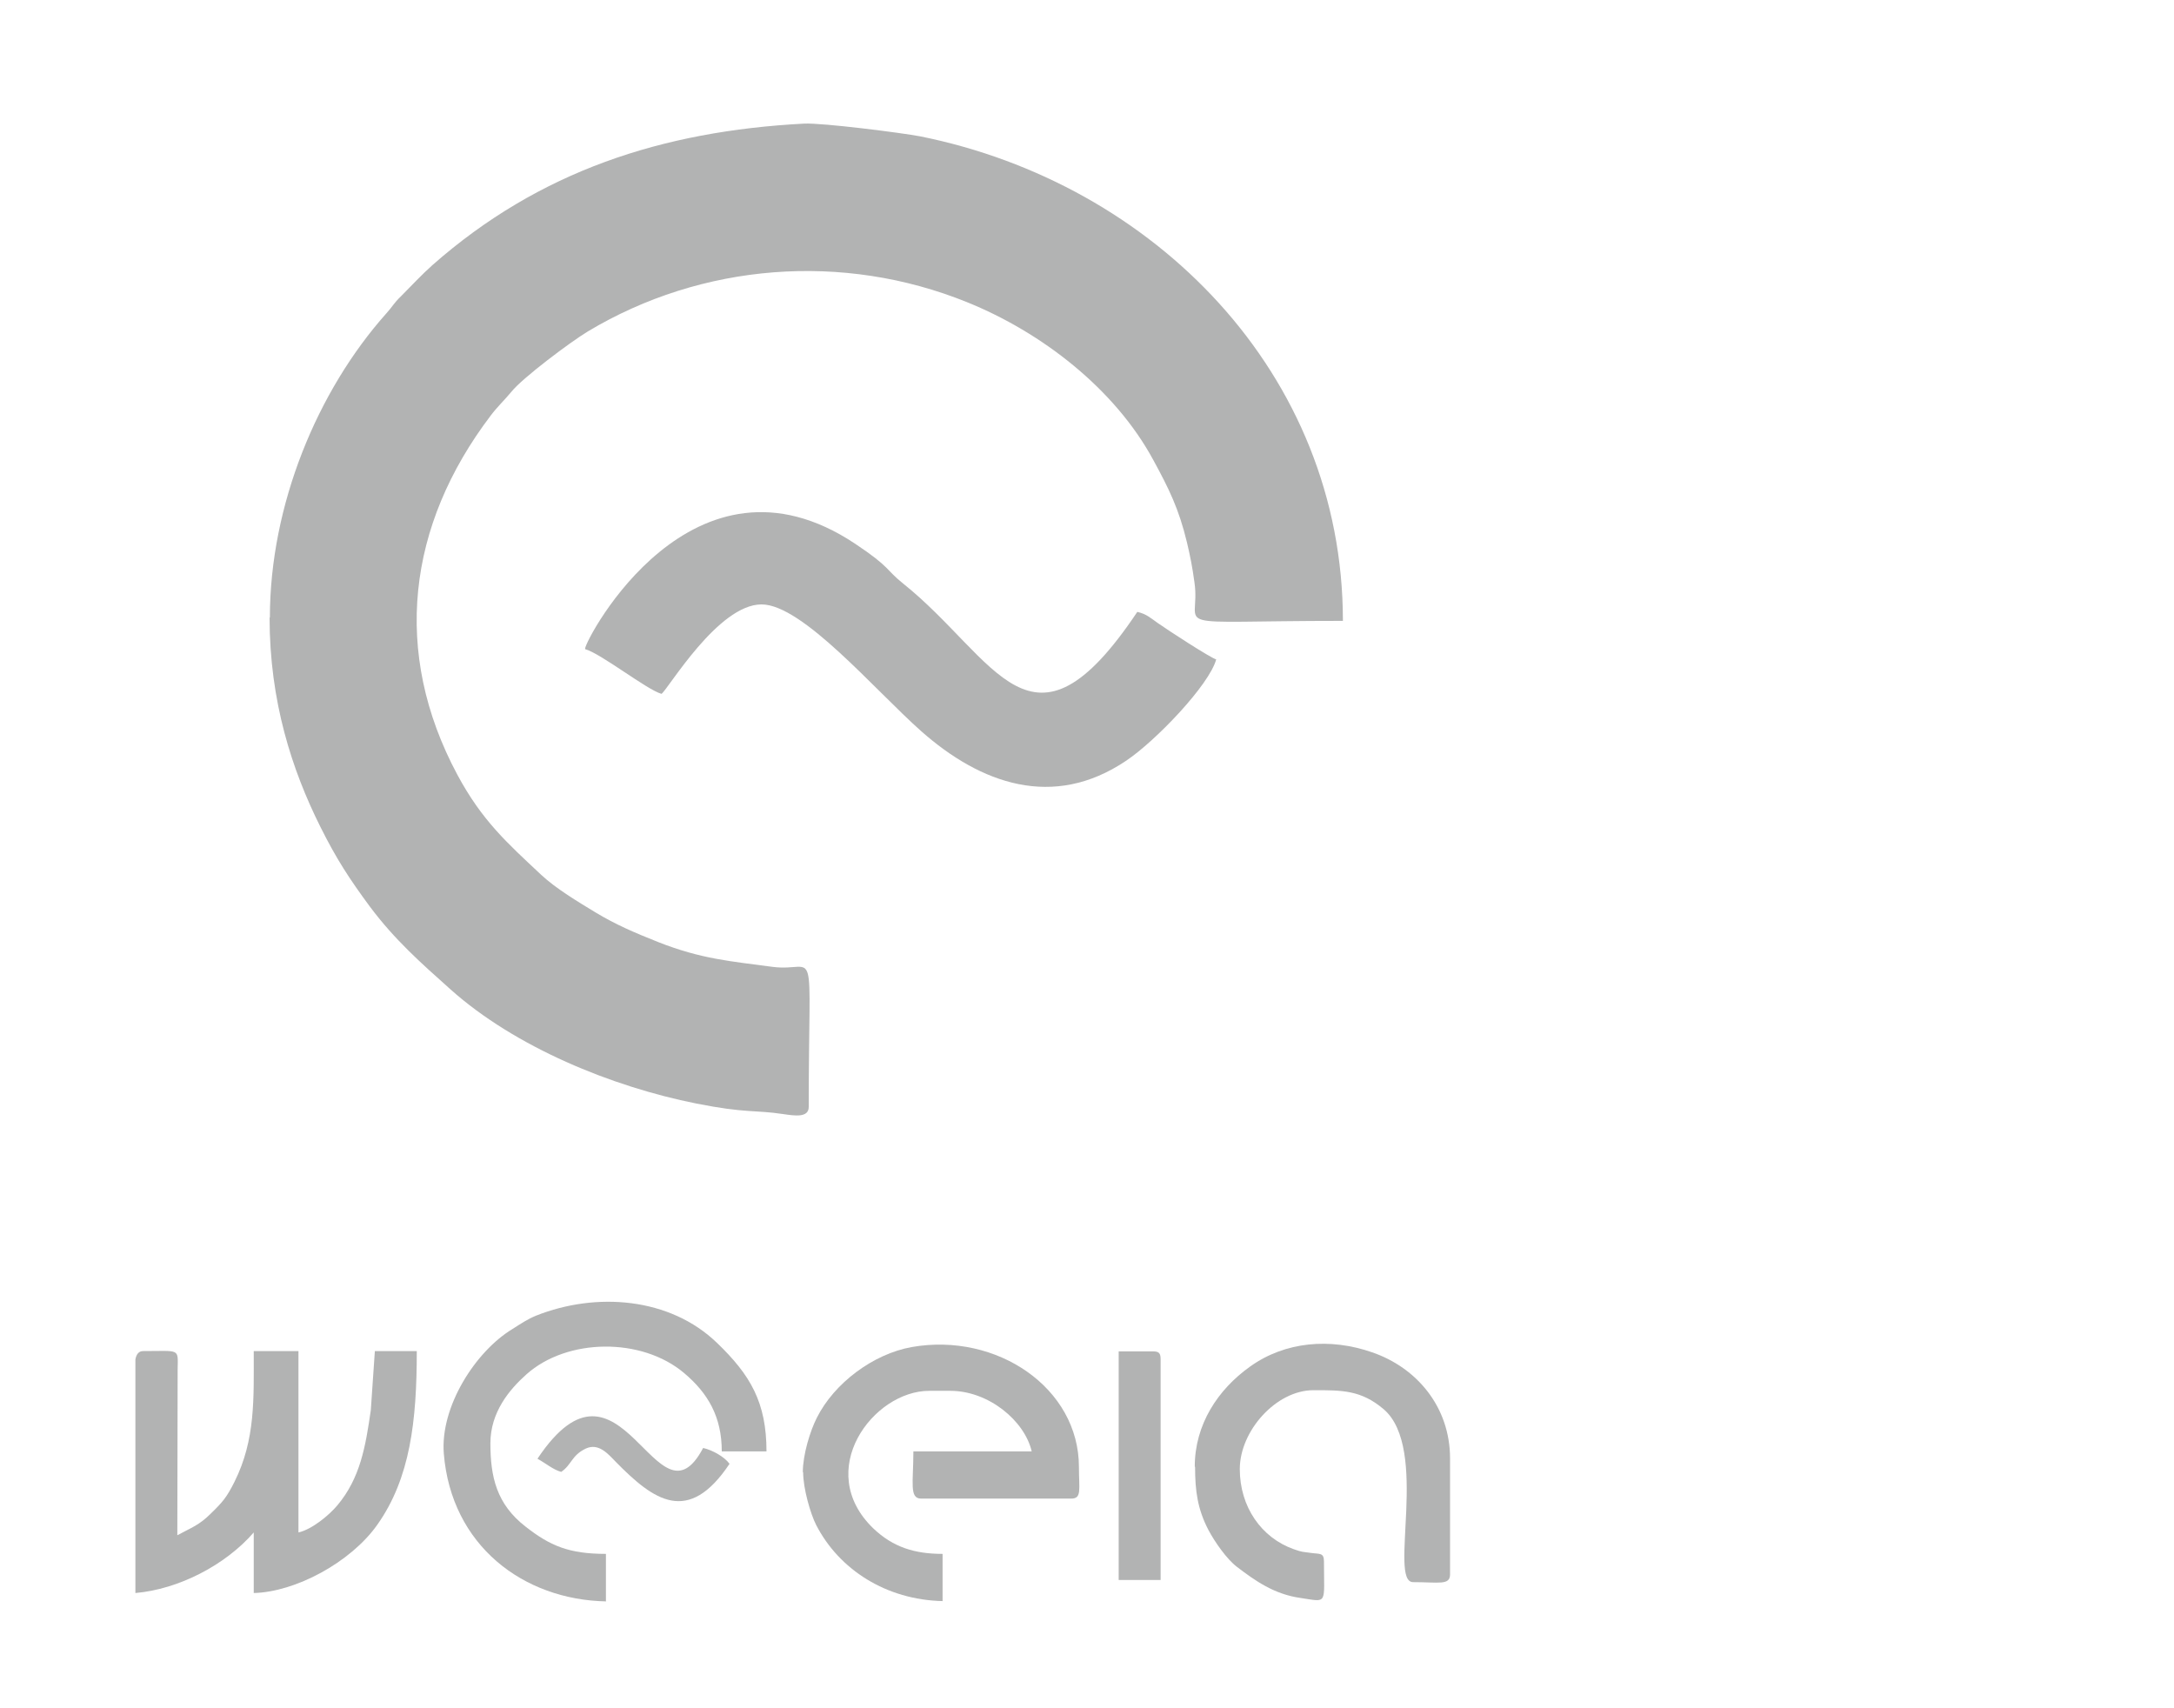 <?xml version="1.0" encoding="UTF-8"?>
<!DOCTYPE svg PUBLIC "-//W3C//DTD SVG 1.1//EN" "http://www.w3.org/Graphics/SVG/1.1/DTD/svg11.dtd">
<!-- Creator: CorelDRAW X5 -->
<svg xmlns="http://www.w3.org/2000/svg" xml:space="preserve" width="70mm" height="55mm" style="shape-rendering:geometricPrecision; text-rendering:geometricPrecision; image-rendering:optimizeQuality; fill-rule:evenodd; clip-rule:evenodd"
viewBox="0 0 7000 5500"
 xmlns:xlink="http://www.w3.org/1999/xlink">
 <defs>
  <style type="text/css">
   <![CDATA[
    .fil0 {fill:#B2B3B3}
   ]]>
  </style>
 </defs>
 <g id="Layer_x0020_1">
  <g id="_397898912">
   <path class="fil0" d="M868 1988c0,270 72,491 164,675 52,104 94,168 159,256 80,107 164,181 259,266 209,187 521,314 792,368 161,32 188,20 280,34 35,5 82,13 82,-23 0,-560 31,-432 -116,-451 -134,-18 -230,-25 -369,-80 -78,-31 -136,-56 -201,-95 -56,-34 -128,-77 -175,-121 -110,-103 -191,-175 -270,-322 -212,-395 -161,-804 107,-1157 21,-28 42,-47 67,-77 35,-44 191,-161 246,-194 367,-220 821,-256 1221,-94 240,97 476,279 600,509 49,90 82,156 108,265 11,47 17,77 24,128 23,157 -114,124 478,124 0,-797 -609,-1409 -1361,-1560 -57,-11 -315,-44 -374,-41 -457,24 -853,153 -1196,455 -35,31 -68,67 -102,101 -23,22 -27,33 -47,55 -222,249 -375,617 -375,980z"/>
   <path class="fil0" d="M1884 2090c51,14 199,131 246,144 22,-16 182,-288 322,-288 132,0 365,276 514,408 192,170 425,253 659,96 96,-64 269,-245 291,-327 -17,-4 -157,-95 -188,-117 -23,-16 -36,-29 -66,-36 -343,513 -452,150 -755,-92 -55,-44 -39,-51 -153,-127 -523,-349 -868,306 -870,337z"/>
   <path class="fil0" d="M436 5129c139,-12 290,-90 381,-195l0 195c133,-3 312,-98 398,-220 106,-150 127,-334 127,-559l-135 0 -13 190c-17,118 -34,219 -108,307 -26,31 -81,77 -125,87l0 -584 -144 0c0,152 6,285 -62,421 -25,50 -38,65 -76,102 -38,38 -62,45 -108,70l1 -534c1,-69 9,-59 -111,-59 -14,0 -22,10 -25,27l0 142 0 610z"/>
   <path class="fil0" d="M2586 4740c0,53 24,135 42,170 74,144 226,241 407,245l0 -152c-89,0 -159,-21 -223,-82 -193,-186 -1,-443 180,-443l68 0c123,0 239,96 262,195l-381 0c0,100 -14,152 25,152l483 0c35,0 25,-29 25,-102 0,-254 -264,-434 -538,-386 -124,22 -250,116 -306,228 -21,41 -45,118 -45,175z"/>
   <path class="fil0" d="M1951 5155l0 -152c-119,0 -180,-26 -259,-88 -93,-72 -113,-160 -113,-268 0,-100 61,-173 116,-222 131,-117 371,-120 508,-4 77,65 121,141 121,252l144 0c0,-158 -52,-246 -159,-349 -152,-147 -389,-165 -583,-88 -29,12 -49,26 -76,43 -119,72 -233,250 -221,401 24,296 256,471 523,476z"/>
   <path class="fil0" d="M3848 4723c0,77 8,136 43,203 20,38 59,94 92,119 58,44 119,88 205,100 88,13 75,23 75,-118 0,-29 -15,-23 -41,-27 -28,-4 -28,-2 -56,-12 -105,-37 -174,-137 -174,-258 0,-123 117,-254 237,-254 91,0 153,-1 226,61 149,127 14,557 95,557 83,0 119,11 119,-25l0 -373c0,-167 -108,-293 -251,-342 -135,-47 -280,-35 -393,46 -104,74 -178,187 -178,322z"/>
   <path class="fil0" d="M3602 5087l135 0 0 -711c0,-20 -6,-25 -25,-25l-110 0 0 737z"/>
   <path class="fil0" d="M1731 4697c26,14 50,35 76,42 34,-23 33,-53 79,-75 41,-19 71,16 97,43 122,124 233,205 366,6 -16,-22 -54,-44 -85,-51 -149,282 -263,-370 -533,34z"/>
  </g>
 </g>
</svg>
